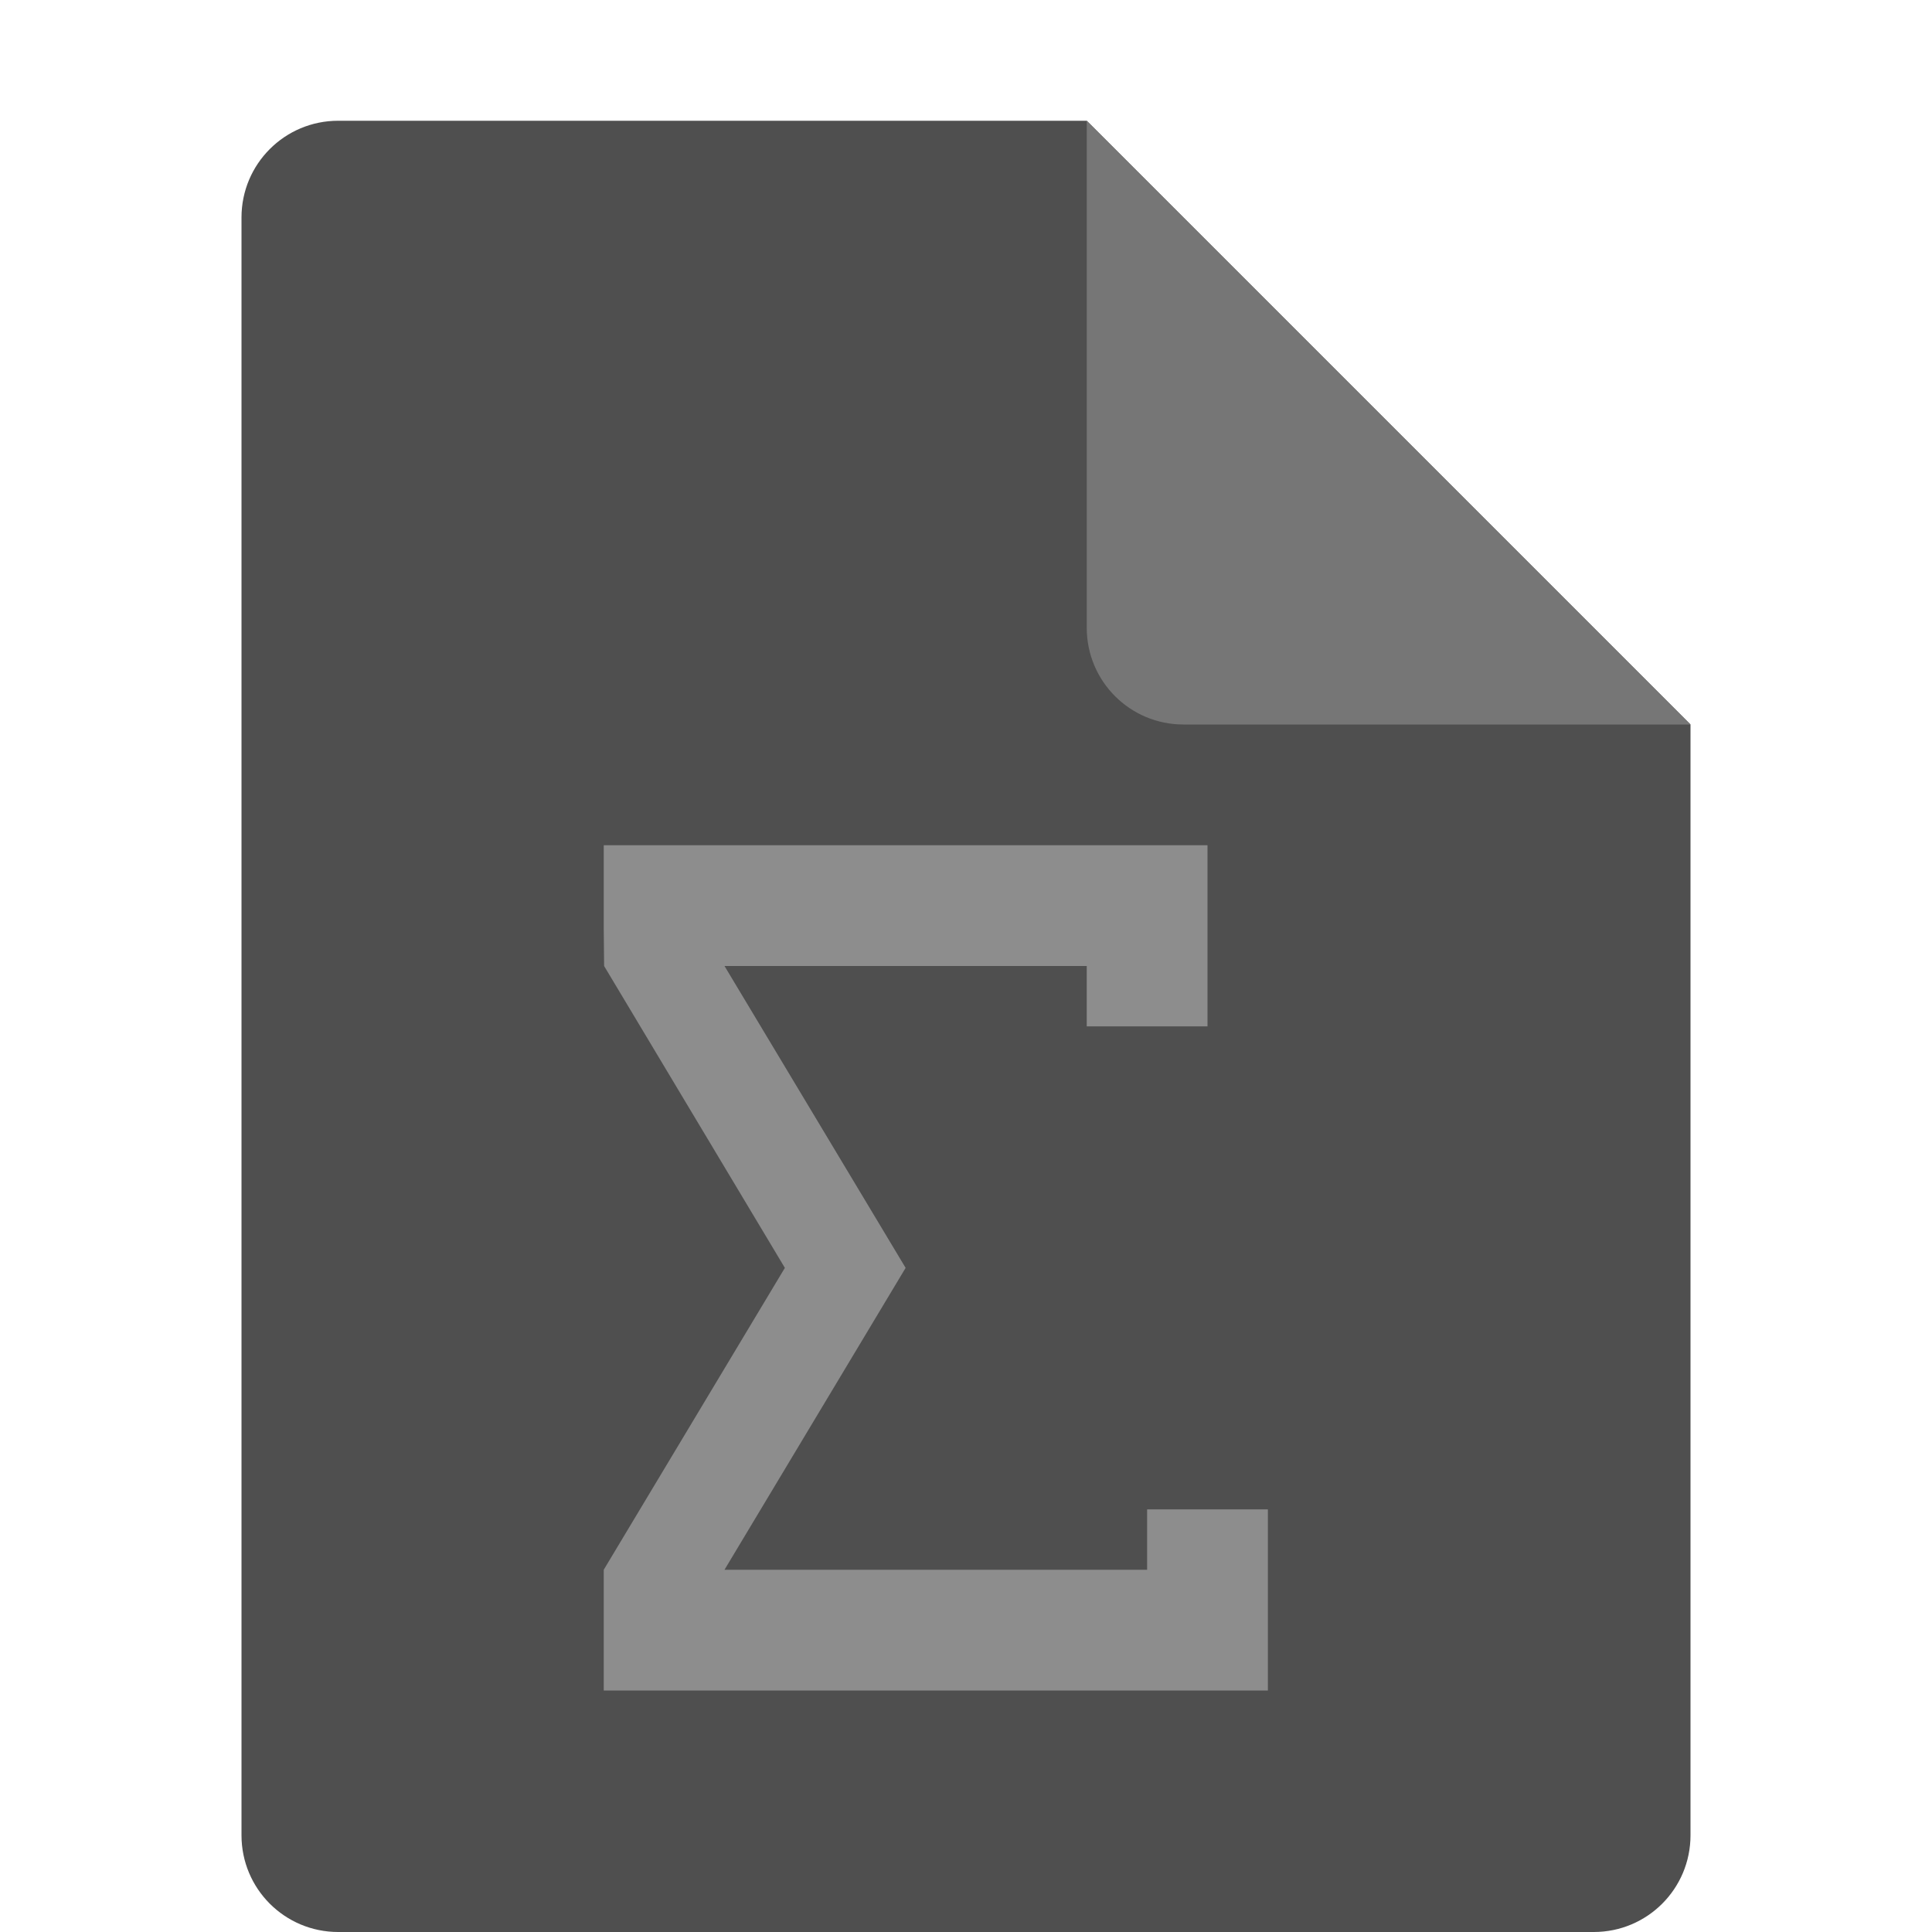 <svg xmlns="http://www.w3.org/2000/svg" width="16" height="16" version="1.1">
 <path style="fill:#4f4f4f" d="M 2.801,1 C 2.358,1 2,1.358 2,1.801 V 15.199 C 2,15.642 2.358,16 2.801,16 H 13.199 C 13.642,16 14,15.642 14,15.199 V 6 L 9,1 Z"/>
 <path style="fill:#767676" d="M 14,6 9,1 V 5.199 C 9,5.642 9.358,6 9.801,6 Z"/>
 <path style="fill:#8d8d8d" d="m 5,7 0,0.7 L 5.003,8 6.5,10.5 5,13 l 0,1 5.5,0 0,-1.5 -1,0 0,0.5 L 6,13 7.5,10.5 6,8 9,8 9,8.5 10,8.5 10,7 5,7 Z"/>
</svg>

